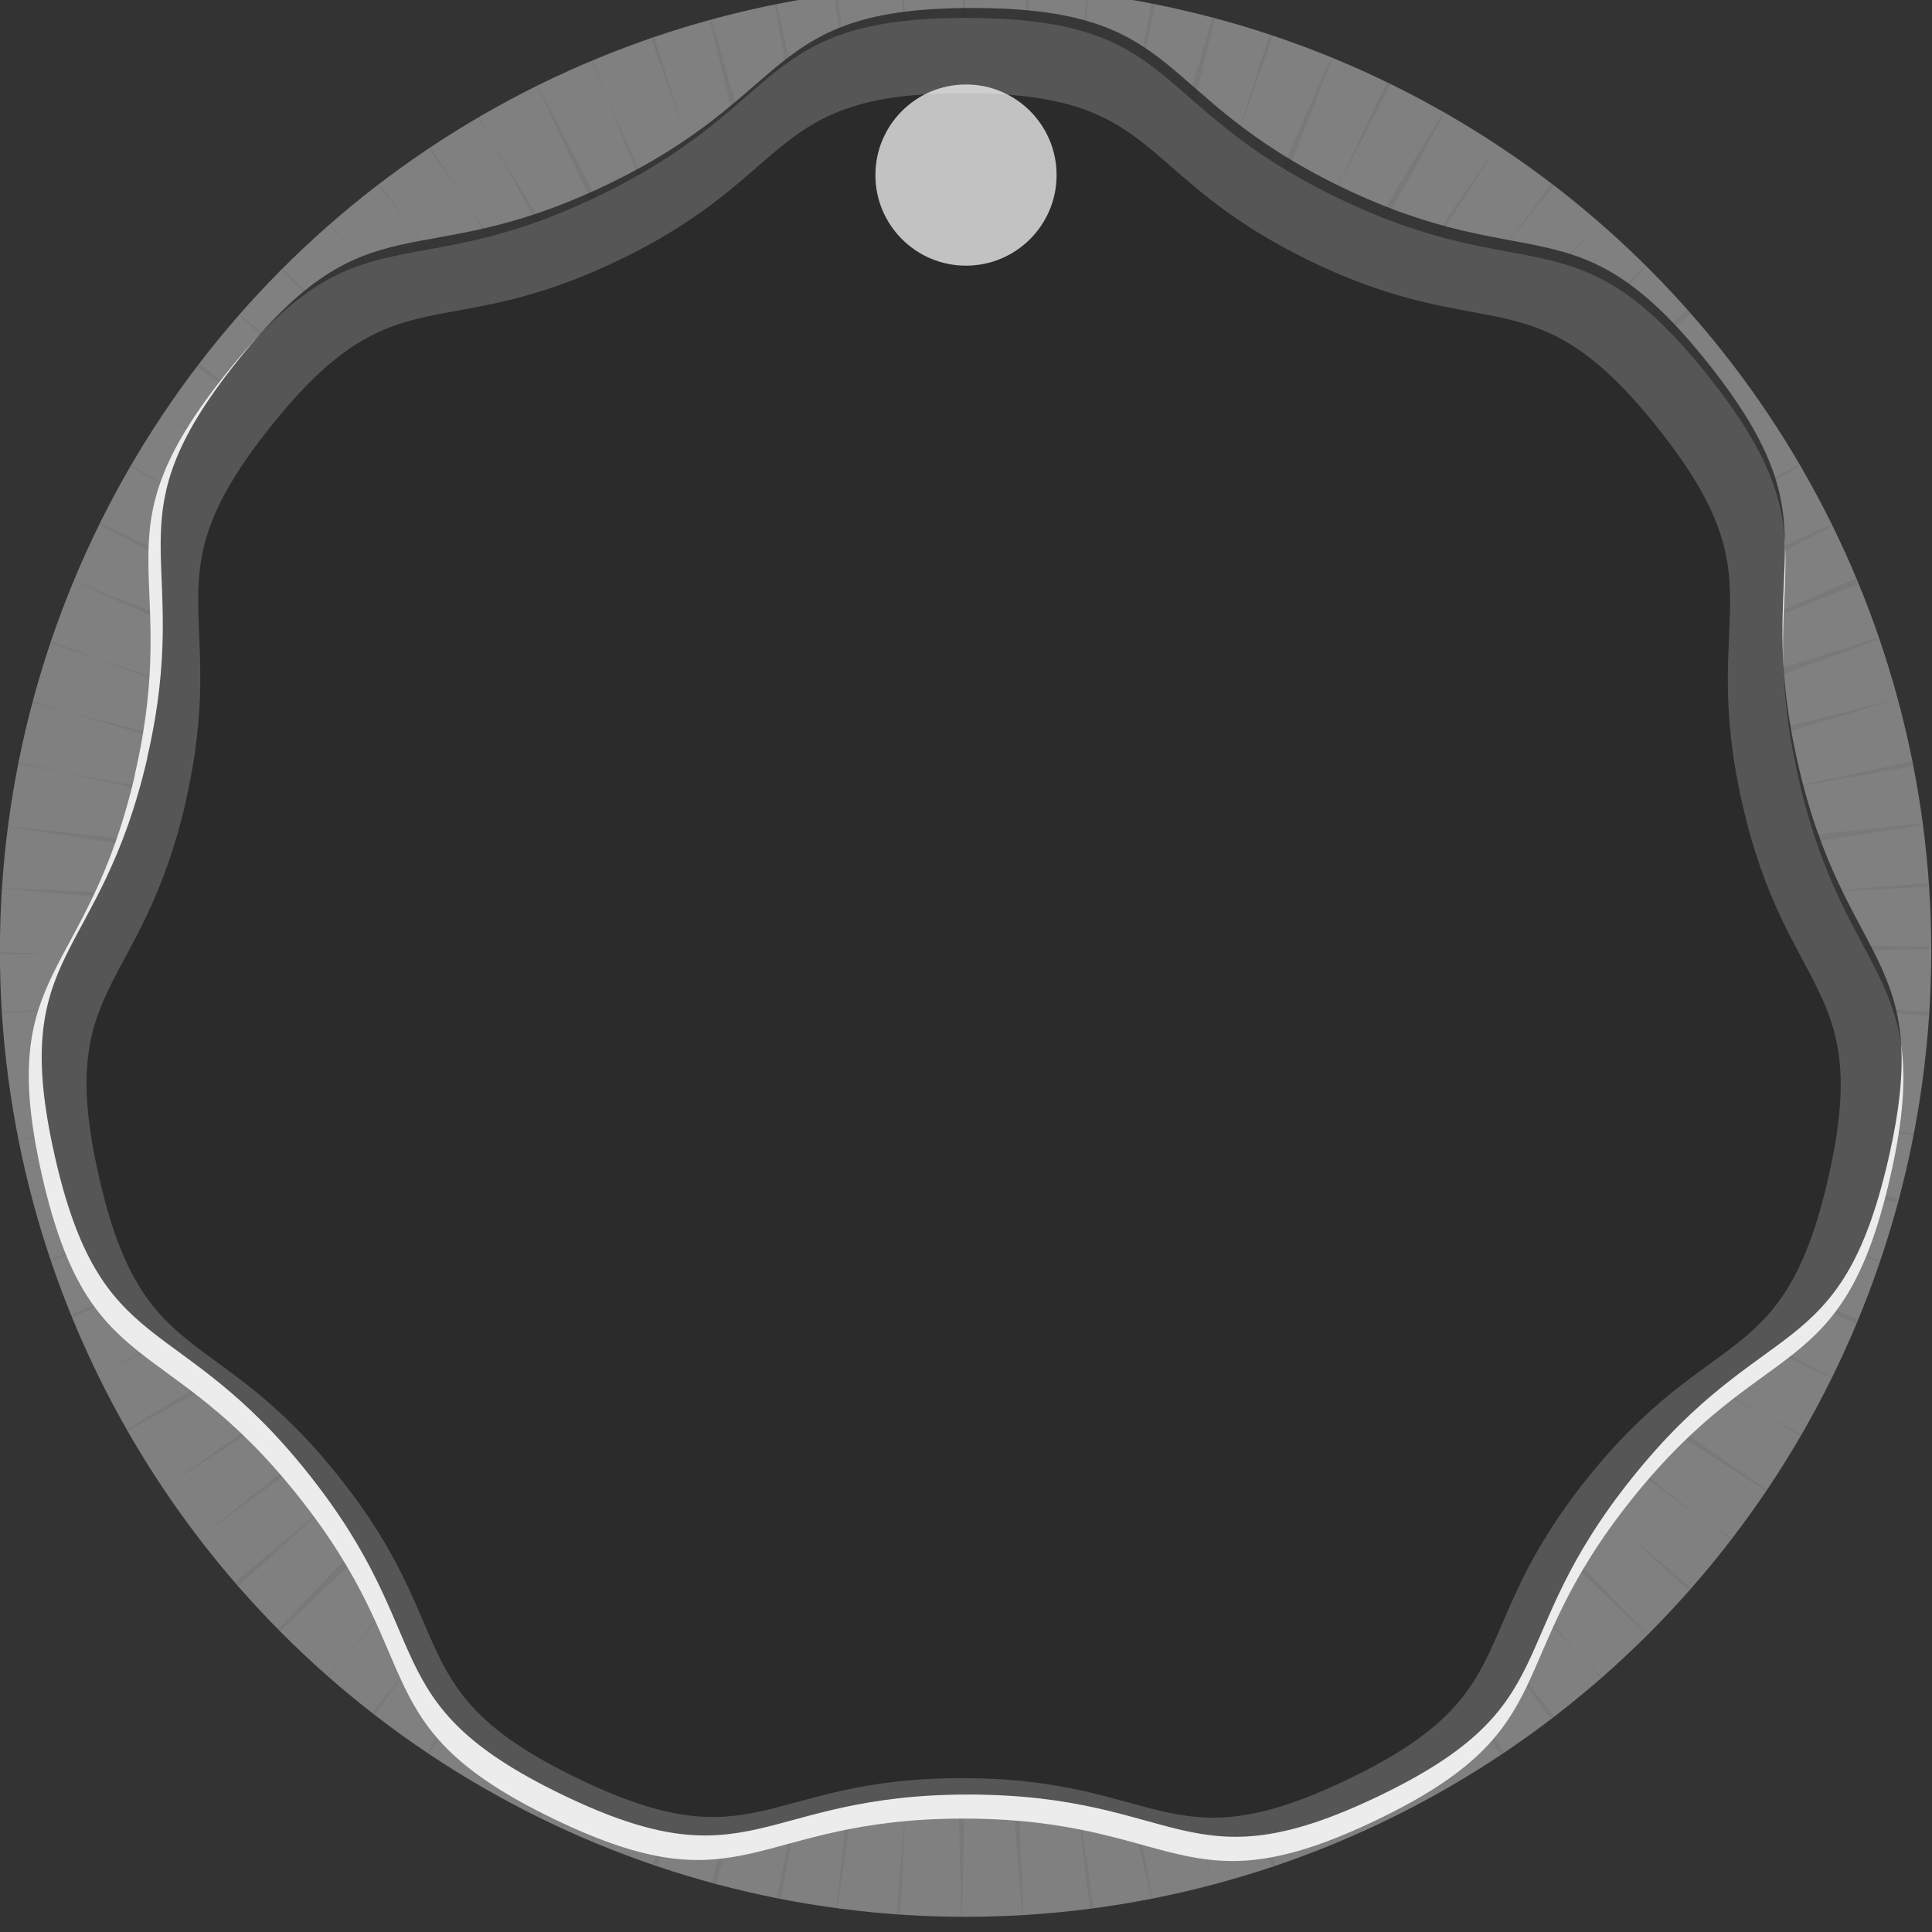 <?xml version="1.0" encoding="UTF-8" standalone="no"?>
<!-- Created with Inkscape (http://www.inkscape.org/) -->

<svg
   xmlns:dc="http://purl.org/dc/elements/1.1/"
   xmlns:cc="http://creativecommons.org/ns#"
   xmlns:rdf="http://www.w3.org/1999/02/22-rdf-syntax-ns#"
   xmlns:svg="http://www.w3.org/2000/svg"
   xmlns="http://www.w3.org/2000/svg"
   xmlns:sodipodi="http://sodipodi.sourceforge.net/DTD/sodipodi-0.dtd"
   xmlns:inkscape="http://www.inkscape.org/namespaces/inkscape"
   width="29.011"
   height="29.011"
   viewBox="0 0 7.676 7.676"
   version="1.1"
   id="svg1538"
   inkscape:version="0.92.2 (5c3e80d, 2017-08-06)"
   sodipodi:docname="BarkKnob_30.svg">
  <rect x="0" y="0" width="7.676" height="7.676" fill="#333333" stroke="none"/>
  <defs
     id="defs1532" />
  <sodipodi:namedview
     id="base"
     pagecolor="#ffffff"
     bordercolor="#666666"
     borderopacity="1.0"
     inkscape:pageopacity="0.0"
     inkscape:pageshadow="2"
     inkscape:zoom="7.9195959"
     inkscape:cx="5.4192964"
     inkscape:cy="17.976158"
     inkscape:document-units="px"
     inkscape:current-layer="layer1"
     showgrid="false"
     inkscape:snap-global="false"
     units="px" />
  <g
     inkscape:label="Layer 1"
     inkscape:groupmode="layer"
     id="layer1"
     transform="translate(-91.365,-166.931)">
    <g
       style="display:inline"
       id="g3156-7-3-9-9"
       transform="matrix(0.725,0,0,0.725,89.447,9.802)">
      <circle
         r="5.292"
         cy="221.942"
         cx="7.937"
         id="path1075-9-3-9-2"
         style="opacity:1;fill:#808080;fill-opacity:1;fill-rule:nonzero;stroke:none;stroke-width:0.049;stroke-linecap:butt;stroke-linejoin:miter;stroke-miterlimit:4;stroke-dasharray:none;stroke-dashoffset:0;stroke-opacity:1;paint-order:markers stroke fill" />
      <path
         inkscape:connector-curvature="0"
         id="path3114-3-1-7-3"
         d="m 9.306,216.83 a 5.292,5.292 0 0 0 -0.016,-0.004 c -0.358,1.215 -0.717,2.43 -0.981,3.367 0.156,-0.793 0.341,-1.793 0.531,-2.824 -0.234,1.051 -0.461,2.079 -0.628,2.879 0.119,-0.971 0.26,-2.263 0.401,-3.548 a 5.292,5.292 0 0 0 -0.007,-10e-4 c -0.19,1.242 -0.38,2.483 -0.515,3.44 0.047,-0.795 0.096,-1.793 0.145,-2.823 -0.089,1.05 -0.174,2.072 -0.232,2.875 -0.011,-0.974 -0.041,-2.258 -0.071,-3.538 a 5.292,5.292 0 0 0 -0.007,1.9e-4 c -0.024,1.242 -0.048,2.478 -0.055,3.441 -0.069,-0.959 -0.172,-2.189 -0.276,-3.425 a 5.292,5.292 0 0 0 -0.008,0.001 c 0.053,1.297 0.107,2.604 0.159,3.578 -0.115,-0.822 -0.279,-1.891 -0.446,-2.98 0.121,1.044 0.24,2.056 0.343,2.864 -0.198,-0.944 -0.468,-2.157 -0.739,-3.375 a 5.292,5.292 0 0 0 -0.011,0.002 c 0.224,1.265 0.447,2.535 0.63,3.496 -0.261,-0.941 -0.619,-2.177 -0.977,-3.41 a 5.292,5.292 0 0 0 -0.009,0.003 c 0.299,1.225 0.598,2.448 0.84,3.388 -0.27,-0.783 -0.62,-1.766 -0.982,-2.778 0.337,1.066 0.67,2.112 0.935,2.916 -0.365,-0.856 -0.858,-1.976 -1.355,-3.103 0.43,1.09 0.853,2.16 1.197,3.004 -0.435,-0.866 -1.003,-1.965 -1.575,-3.07 a 5.292,5.292 0 0 0 -0.003,0.002 c 0.549,1.181 1.1,2.371 1.526,3.258 -0.48,-0.816 -1.129,-1.888 -1.778,-2.961 0.575,1.043 1.143,2.07 1.599,2.875 -0.49,-0.725 -1.114,-1.63 -1.755,-2.555 0.623,0.979 1.238,1.944 1.72,2.682 -0.551,-0.707 -1.279,-1.617 -2.017,-2.539 0.704,0.953 1.399,1.894 1.945,2.614 -0.63,-0.703 -1.462,-1.61 -2.299,-2.522 0.798,0.943 1.592,1.881 2.209,2.592 -0.696,-0.68 -1.622,-1.564 -2.547,-2.445 a 5.292,5.292 0 0 0 -0.006,0.006 c 0.866,0.9 1.728,1.797 2.406,2.485 -0.73,-0.631 -1.679,-1.434 -2.632,-2.24 a 5.292,5.292 0 0 0 -0.004,0.004 c 0.954,0.878 1.913,1.761 2.64,2.414 -0.658,-0.497 -1.516,-1.13 -2.394,-1.775 0.811,0.644 1.597,1.266 2.232,1.758 -0.803,-0.525 -1.845,-1.191 -2.893,-1.859 1.045,0.729 2.091,1.458 2.898,2.007 -0.785,-0.446 -1.802,-1.007 -2.834,-1.576 1.02,0.616 2.029,1.224 2.81,1.682 -0.884,-0.425 -2.058,-0.971 -3.227,-1.515 a 5.292,5.292 0 0 0 -0.003,0.006 c 1.12,0.581 2.237,1.162 3.107,1.601 -0.9,-0.367 -2.07,-0.827 -3.243,-1.289 a 5.292,5.292 0 0 0 -5.177e-4,0.002 c 1.187,0.525 2.381,1.055 3.284,1.44 -0.865,-0.287 -2.004,-0.649 -3.153,-1.014 1.114,0.402 2.212,0.799 3.067,1.096 -0.895,-0.231 -2.057,-0.517 -3.23,-0.804 1.161,0.334 2.31,0.665 3.201,0.91 -0.892,-0.168 -2.047,-0.373 -3.217,-0.579 1.165,0.253 2.316,0.501 3.207,0.683 -0.97,-0.116 -2.245,-0.254 -3.518,-0.391 a 5.292,5.292 0 0 0 -7.765e-4,0.003 c 1.244,0.187 2.485,0.373 3.447,0.506 -0.971,-0.056 -2.225,-0.114 -3.481,-0.172 a 5.292,5.292 0 0 0 -2.773e-4,0.003 c 1.291,0.114 2.591,0.229 3.571,0.302 -0.904,0.007 -2.087,0.032 -3.281,0.057 1.158,0.021 2.294,0.04 3.188,0.046 -0.898,0.066 -2.04,0.163 -3.203,0.262 1.167,-0.053 2.316,-0.106 3.209,-0.158 -0.954,0.134 -2.195,0.323 -3.437,0.513 1.271,-0.141 2.545,-0.281 3.509,-0.4 -0.954,0.199 -2.212,0.479 -3.466,0.757 a 5.292,5.292 0 0 0 7.207e-4,0.003 c 1.215,-0.217 2.42,-0.432 3.363,-0.612 -0.926,0.253 -2.101,0.588 -3.285,0.926 1.253,-0.302 2.511,-0.605 3.458,-0.846 -0.84,0.29 -1.93,0.682 -3.034,1.079 1.099,-0.348 2.176,-0.69 3.018,-0.967 -0.78,0.329 -1.762,0.755 -2.77,1.194 1.035,-0.405 2.048,-0.803 2.832,-1.121 -0.858,0.434 -1.979,1.018 -3.1,1.603 1.128,-0.53 2.251,-1.059 3.114,-1.477 -0.839,0.494 -1.922,1.149 -3.007,1.805 a 5.292,5.292 0 0 0 0.004,0.007 c 1.142,-0.625 2.293,-1.254 3.148,-1.737 -0.803,0.547 -1.864,1.29 -2.92,2.029 1.052,-0.674 2.1,-1.344 2.905,-1.874 -0.763,0.594 -1.741,1.373 -2.722,2.155 1.015,-0.744 2.028,-1.486 2.801,-2.066 -0.567,0.502 -1.267,1.135 -1.992,1.792 0.753,-0.635 1.478,-1.25 2.052,-1.747 -0.683,0.696 -1.564,1.616 -2.445,2.535 a 5.292,5.292 0 0 0 0.01,0.011 c 0.928,-0.886 1.861,-1.775 2.556,-2.457 -0.608,0.704 -1.394,1.639 -2.185,2.578 0.81,-0.888 1.609,-1.765 2.228,-2.459 -0.519,0.685 -1.162,1.552 -1.821,2.443 0.72,-0.9 1.43,-1.788 1.964,-2.473 -0.536,0.823 -1.239,1.933 -1.936,3.033 a 5.292,5.292 0 0 0 0.008,0.005 c 0.717,-1.029 1.432,-2.056 1.975,-2.856 -0.476,0.84 -1.081,1.936 -1.686,3.035 a 5.292,5.292 0 0 0 0.002,0.002 c 0.669,-1.103 1.342,-2.209 1.84,-3.054 -0.368,0.76 -0.828,1.741 -1.299,2.744 0.489,-0.949 0.962,-1.872 1.331,-2.61 -0.362,0.896 -0.814,2.056 -1.268,3.22 a 5.292,5.292 0 0 0 0.003,10e-4 c 0.525,-1.194 1.055,-2.398 1.441,-3.307 -0.257,0.782 -0.576,1.793 -0.902,2.828 0.351,-0.988 0.691,-1.946 0.953,-2.71 -0.241,0.946 -0.539,2.183 -0.837,3.419 a 5.292,5.292 0 0 0 0.016,0.005 5.292,5.292 0 0 0 0.005,0.001 c 0.361,-1.243 0.725,-2.49 0.988,-3.44 -0.152,0.796 -0.333,1.812 -0.519,2.855 0.218,-1.008 0.426,-1.983 0.586,-2.766 -0.118,0.968 -0.256,2.22 -0.394,3.476 a 5.292,5.292 0 0 0 0.005,8.3e-4 c 0.19,-1.242 0.381,-2.482 0.516,-3.44 -0.048,0.808 -0.098,1.824 -0.148,2.872 0.092,-1.08 0.18,-2.135 0.24,-2.959 0.011,0.984 0.041,2.284 0.071,3.577 a 5.292,5.292 0 0 0 0.005,3.8e-4 c 0.024,-1.247 0.049,-2.489 0.056,-3.459 0.069,0.966 0.171,2.203 0.273,3.446 a 5.292,5.292 0 0 0 0.006,-4.6e-4 c -0.052,-1.311 -0.105,-2.635 -0.157,-3.618 0.114,0.822 0.276,1.891 0.442,2.98 -0.121,-1.06 -0.241,-2.09 -0.344,-2.903 0.202,0.959 0.48,2.208 0.759,3.454 a 5.292,5.292 0 0 0 0.006,-0.001 c -0.223,-1.247 -0.445,-2.494 -0.628,-3.454 0.258,0.936 0.607,2.146 0.957,3.358 -0.3,-1.226 -0.599,-2.449 -0.84,-3.386 0.265,0.765 0.61,1.728 0.966,2.718 -0.329,-1.033 -0.652,-2.042 -0.912,-2.824 0.365,0.852 0.858,1.965 1.354,3.084 -0.436,-1.099 -0.866,-2.181 -1.213,-3.027 0.44,0.868 1.02,1.981 1.602,3.096 a 5.292,5.292 0 0 0 0.004,-0.002 c -0.54,-1.154 -1.081,-2.31 -1.506,-3.191 0.476,0.809 1.105,1.85 1.739,2.9 -0.603,-1.095 -1.205,-2.188 -1.67,-3.007 0.554,0.81 1.309,1.881 2.058,2.945 a 5.292,5.292 0 0 0 0.016,-0.01 c -0.671,-1.052 -1.338,-2.097 -1.869,-2.908 0.487,0.63 1.097,1.403 1.731,2.204 -0.634,-0.865 -1.253,-1.707 -1.746,-2.361 0.631,0.708 1.467,1.625 2.306,2.544 -0.795,-0.945 -1.587,-1.885 -2.203,-2.599 0.701,0.689 1.633,1.583 2.562,2.475 a 5.292,5.292 0 0 0 0.003,-0.003 c -0.875,-0.914 -1.75,-1.827 -2.434,-2.525 0.634,0.55 1.439,1.234 2.268,1.937 -0.826,-0.756 -1.638,-1.497 -2.27,-2.061 0.746,0.56 1.738,1.287 2.734,2.016 -0.931,-0.74 -1.85,-1.47 -2.574,-2.033 0.81,0.53 1.866,1.203 2.924,1.878 a 5.292,5.292 0 0 0 0.004,-0.006 c -1.049,-0.734 -2.098,-1.469 -2.912,-2.024 0.808,0.461 1.854,1.041 2.911,1.628 -1.057,-0.643 -2.11,-1.283 -2.917,-1.759 0.893,0.431 2.088,0.989 3.275,1.544 a 5.292,5.292 0 0 0 0.002,-0.005 c -1.124,-0.584 -2.246,-1.167 -3.12,-1.609 0.729,0.298 1.638,0.659 2.58,1.032 -0.967,-0.424 -1.911,-0.836 -2.65,-1.149 0.867,0.284 2.011,0.643 3.164,1.004 -1.106,-0.395 -2.195,-0.783 -3.049,-1.076 0.951,0.243 2.193,0.545 3.434,0.846 a 5.292,5.292 0 0 0 10e-4,-0.004 5.292,5.292 0 0 0 0.004,-0.017 c -1.246,-0.364 -2.498,-0.729 -3.449,-0.994 0.889,0.17 2.047,0.377 3.219,0.586 -1.158,-0.254 -2.301,-0.503 -3.186,-0.686 0.965,0.118 2.232,0.256 3.498,0.395 -1.226,-0.186 -2.444,-0.37 -3.398,-0.504 0.798,0.048 1.788,0.098 2.813,0.148 -1.08,-0.092 -2.136,-0.181 -2.955,-0.24 0.993,-0.011 2.318,-0.044 3.632,-0.076 a 5.292,5.292 0 0 0 4.39e-4,-0.012 c -1.273,-0.025 -2.545,-0.051 -3.527,-0.058 0.828,-0.06 1.869,-0.146 2.939,-0.236 -1.067,0.05 -2.103,0.1 -2.924,0.148 0.963,-0.136 2.213,-0.327 3.462,-0.519 a 5.292,5.292 0 0 0 -0.002,-0.011 c -1.248,0.135 -2.493,0.27 -3.456,0.386 0.743,-0.151 1.662,-0.346 2.616,-0.551 -1.023,0.182 -2.022,0.361 -2.794,0.509 0.953,-0.268 2.231,-0.646 3.495,-1.019 a 5.292,5.292 0 0 0 -4.48e-4,-0.002 c -1.23,0.308 -2.459,0.616 -3.405,0.865 0.924,-0.324 2.115,-0.758 3.307,-1.192 a 5.292,5.292 0 0 0 -0.004,-0.01 c -1.21,0.381 -2.418,0.763 -3.347,1.068 0.663,-0.278 1.477,-0.629 2.324,-0.996 -0.867,0.341 -1.701,0.67 -2.369,0.942 0.871,-0.441 2.005,-1.032 3.138,-1.622 a 5.292,5.292 0 0 0 -0.005,-0.011 c -1.171,0.546 -2.346,1.094 -3.229,1.52 0.845,-0.498 1.955,-1.171 3.06,-1.841 a 5.292,5.292 0 0 0 -0.005,-0.008 c -1.117,0.613 -2.234,1.226 -3.083,1.705 0.784,-0.532 1.795,-1.235 2.81,-1.942 -1.048,0.667 -2.091,1.332 -2.888,1.853 0.767,-0.596 1.759,-1.386 2.751,-2.177 -1.021,0.747 -2.042,1.495 -2.817,2.076 0.582,-0.516 1.306,-1.172 2.053,-1.851 -0.767,0.648 -1.508,1.276 -2.094,1.783 0.68,-0.694 1.556,-1.61 2.433,-2.526 a 5.292,5.292 0 0 0 -0.005,-0.006 c -0.919,0.881 -1.838,1.763 -2.531,2.445 0.635,-0.735 1.454,-1.708 2.272,-2.68 -0.849,0.927 -1.695,1.851 -2.343,2.575 0.518,-0.682 1.16,-1.547 1.819,-2.435 -0.717,0.893 -1.423,1.774 -1.955,2.455 0.535,-0.819 1.235,-1.923 1.93,-3.017 a 5.292,5.292 0 0 0 -4.99e-4,-1.4e-4 c -0.719,1.035 -1.437,2.067 -1.983,2.874 0.48,-0.847 1.087,-1.947 1.695,-3.05 a 5.292,5.292 0 0 0 -0.009,-0.004 c -0.666,1.092 -1.335,2.188 -1.832,3.027 0.347,-0.715 0.778,-1.627 1.22,-2.566 -0.468,0.908 -0.92,1.787 -1.273,2.492 0.363,-0.899 0.821,-2.074 1.279,-3.251 a 5.292,5.292 0 0 0 -0.007,-0.004 c -0.522,1.188 -1.048,2.383 -1.432,3.286 0.257,-0.782 0.577,-1.794 0.903,-2.83 -0.342,0.962 -0.671,1.89 -0.929,2.644 0.239,-0.931 0.531,-2.121 0.825,-3.319 a 5.292,5.292 0 0 0 -0.005,-0.002 z m 0.11,0.677 c 0.069,-0.195 0.134,-0.38 0.204,-0.576 a 5.292,5.292 0 0 0 -0.02,-0.006 c -0.062,0.198 -0.122,0.385 -0.184,0.582 z m 0.53,0.307 c 0.109,-0.211 0.211,-0.411 0.32,-0.622 a 5.292,5.292 0 0 0 -0.022,-0.01 c -0.101,0.215 -0.197,0.418 -0.298,0.632 z m 0.935,0.282 c 0.095,-0.119 0.184,-0.23 0.28,-0.349 a 5.292,5.292 0 0 0 -0.013,-0.01 c -0.09,0.122 -0.176,0.236 -0.267,0.358 z m 0.449,0.843 c 0.196,-0.166 0.382,-0.323 0.579,-0.49 a 5.292,5.292 0 0 0 -0.018,-0.019 c -0.191,0.173 -0.371,0.336 -0.561,0.509 z m 0.763,-0.225 c 0.006,-0.005 0.012,-0.009 0.019,-0.013 a 5.292,5.292 0 0 0 -7.08e-4,-0.001 c -0.006,0.005 -0.012,0.01 -0.018,0.015 z m 0.137,0.323 c 0.03,-0.019 0.058,-0.037 0.088,-0.057 a 5.292,5.292 0 0 0 -0.002,-0.004 c -0.029,0.021 -0.057,0.04 -0.087,0.06 z m -0.318,1.255 c 0.308,-0.121 0.604,-0.238 0.916,-0.361 a 5.292,5.292 0 0 0 -0.012,-0.031 c -0.308,0.133 -0.6,0.26 -0.904,0.392 z m 0.424,0.778 c 0.267,-0.048 0.522,-0.093 0.791,-0.141 a 5.292,5.292 0 0 0 -0.004,-0.027 c -0.267,0.058 -0.52,0.112 -0.786,0.169 z m 0.304,0.547 c 0.194,-0.009 0.376,-0.018 0.57,-0.027 a 5.292,5.292 0 0 0 -9.16e-4,-0.021 c -0.194,0.016 -0.376,0.031 -0.569,0.048 z m -0.09,0.623 c 0.224,0.019 0.437,0.037 0.662,0.056 a 5.292,5.292 0 0 0 8.52e-4,-0.023 c -0.225,-0.011 -0.438,-0.022 -0.663,-0.033 z m 0.585,0.356 c 0.016,0.002 0.031,0.005 0.047,0.007 a 5.292,5.292 0 0 0 1.9e-5,-0.002 c -0.016,-0.002 -0.031,-0.003 -0.047,-0.005 z m -0.312,0.291 c 0.105,0.023 0.204,0.044 0.309,0.067 a 5.292,5.292 0 0 0 0.002,-0.012 c -0.106,-0.019 -0.205,-0.037 -0.311,-0.056 z m -0.161,0.658 c 0.095,0.034 0.184,0.066 0.279,0.1 a 5.292,5.292 0 0 0 0.003,-0.01 c -0.096,-0.03 -0.186,-0.059 -0.283,-0.089 z m -0.513,0.145 c 0.225,0.099 0.439,0.191 0.665,0.291 a 5.292,5.292 0 0 0 0.01,-0.023 c -0.23,-0.091 -0.447,-0.177 -0.676,-0.268 z m 0.181,0.797 c 0.061,0.037 0.118,0.071 0.179,0.108 a 5.292,5.292 0 0 0 0.004,-0.007 c -0.062,-0.035 -0.121,-0.067 -0.183,-0.101 z m -0.354,0.557 c 0.053,0.042 0.102,0.081 0.155,0.123 a 5.292,5.292 0 0 0 0.004,-0.006 c -0.054,-0.04 -0.105,-0.077 -0.159,-0.116 z m -0.464,0.046 c 0.131,0.12 0.254,0.233 0.385,0.353 a 5.292,5.292 0 0 0 0.012,-0.014 c -0.135,-0.115 -0.263,-0.223 -0.398,-0.338 z m -0.196,0.715 c 0.035,0.041 0.067,0.08 0.101,0.121 a 5.292,5.292 0 0 0 0.005,-0.005 c -0.036,-0.04 -0.07,-0.077 -0.106,-0.116 z m -0.56,-0.183 c 0.13,0.178 0.254,0.345 0.385,0.524 a 5.292,5.292 0 0 0 0.018,-0.014 c -0.137,-0.173 -0.266,-0.337 -0.403,-0.51 z m -0.266,0.777 c 0.025,0.046 0.049,0.089 0.074,0.134 a 5.292,5.292 0 0 0 0.005,-0.003 c -0.027,-0.045 -0.052,-0.087 -0.079,-0.131 z m -0.625,0.226 c 0.028,0.071 0.055,0.137 0.083,0.208 a 5.292,5.292 0 0 0 0.008,-0.003 c -0.031,-0.07 -0.06,-0.135 -0.091,-0.205 z m -0.442,-0.26 c 0.064,0.202 0.125,0.392 0.19,0.594 a 5.292,5.292 0 0 0 0.02,-0.008 c -0.072,-0.199 -0.139,-0.387 -0.21,-0.586 z m -0.126,0.667 c 0.001,0.006 0.003,0.011 0.004,0.016 a 5.292,5.292 0 0 0 4.994e-4,1.3e-4 c -0.002,-0.006 -0.003,-0.011 -0.005,-0.016 z m -0.75,-0.453 c 0.024,0.206 0.046,0.4 0.07,0.607 a 5.292,5.292 0 0 0 0.022,-0.003 c -0.031,-0.205 -0.06,-0.399 -0.091,-0.603 z m -0.938,0.033 c -0.017,0.205 -0.033,0.398 -0.051,0.603 a 5.292,5.292 0 0 0 0.022,6.5e-4 c 0.01,-0.206 0.019,-0.399 0.029,-0.604 z m -0.565,-0.142 c -0.048,0.223 -0.093,0.435 -0.142,0.659 a 5.292,5.292 0 0 0 0.023,0.006 c 0.04,-0.226 0.079,-0.439 0.119,-0.665 z m -0.605,-0.131 c -0.073,0.204 -0.141,0.398 -0.214,0.603 a 5.292,5.292 0 0 0 0.022,0.007 c 0.065,-0.207 0.127,-0.403 0.192,-0.61 z M 5.831,226.207 c -0.083,0.161 -0.161,0.314 -0.245,0.475 a 5.292,5.292 0 0 0 0.018,0.008 c 0.077,-0.165 0.15,-0.319 0.227,-0.483 z m -0.869,-0.437 c -0.094,0.118 -0.183,0.228 -0.277,0.346 a 5.292,5.292 0 0 0 0.013,0.01 c 0.089,-0.121 0.174,-0.234 0.264,-0.355 z m -0.396,-0.904 c -0.214,0.181 -0.417,0.353 -0.632,0.535 a 5.292,5.292 0 0 0 0.019,0.02 c 0.208,-0.189 0.406,-0.367 0.613,-0.555 z m -0.809,0.274 c -0.006,0.005 -0.012,0.008 -0.018,0.013 a 5.292,5.292 0 0 0 8.629e-4,7.5e-4 c 0.006,-0.005 0.011,-0.009 0.017,-0.014 z M 3.574,224.858 c -0.011,0.007 -0.022,0.014 -0.033,0.021 a 5.292,5.292 0 0 0 0.001,0.001 c 0.011,-0.008 0.021,-0.015 0.032,-0.023 z m -0.34,-0.627 c -0.017,0.008 -0.032,0.015 -0.049,0.023 a 5.292,5.292 0 0 0 9.796e-4,0.002 c 0.016,-0.009 0.032,-0.017 0.048,-0.025 z m 0.268,-0.482 c -0.157,0.062 -0.306,0.12 -0.463,0.181 a 5.292,5.292 0 0 0 0.007,0.017 c 0.155,-0.068 0.301,-0.131 0.456,-0.198 z m -0.249,-0.226 c -0.112,0.035 -0.216,0.069 -0.328,0.104 a 5.292,5.292 0 0 0 0.004,0.012 c 0.11,-0.04 0.214,-0.076 0.324,-0.116 z m -0.545,-0.907 c -0.005,6.9e-4 -0.01,0.001 -0.015,0.002 a 5.292,5.292 0 0 0 -1.32e-4,4.9e-4 c 0.005,-7e-4 0.01,-0.001 0.015,-0.002 z m 0.228,-0.355 c -0.093,0.004 -0.18,0.009 -0.274,0.013 a 5.292,5.292 0 0 0 6.65e-4,0.01 c 0.093,-0.008 0.18,-0.015 0.273,-0.023 z m 0.015,-0.307 c -0.103,-0.002 -0.2,-0.003 -0.304,-0.005 a 5.292,5.292 0 0 0 -3.29e-4,0.011 c 0.103,-0.002 0.2,-0.004 0.304,-0.006 z m 0.057,-0.992 c -0.088,-0.019 -0.171,-0.036 -0.259,-0.056 a 5.292,5.292 0 0 0 -0.002,0.01 c 0.089,0.015 0.172,0.031 0.261,0.046 z m 0.016,-0.331 c -0.068,-0.019 -0.131,-0.037 -0.199,-0.057 a 5.292,5.292 0 0 0 -0.002,0.008 c 0.068,0.017 0.132,0.032 0.2,0.05 z m 0.163,-0.291 c -0.087,-0.032 -0.169,-0.061 -0.257,-0.092 a 5.292,5.292 0 0 0 -0.003,0.01 c 0.088,0.028 0.171,0.054 0.26,0.083 z m 0.426,-0.913 c -0.082,-0.05 -0.16,-0.097 -0.242,-0.146 a 5.292,5.292 0 0 0 -0.005,0.009 c 0.084,0.046 0.163,0.09 0.247,0.137 z m 0.597,-0.33 c -0.159,-0.127 -0.311,-0.246 -0.47,-0.373 a 5.292,5.292 0 0 0 -0.012,0.017 c 0.164,0.121 0.319,0.235 0.483,0.356 z m 0.328,-1.04 c -0.028,-0.033 -0.054,-0.064 -0.082,-0.097 a 5.292,5.292 0 0 0 -0.004,0.004 c 0.029,0.032 0.056,0.061 0.085,0.093 z m 0.354,-0.092 c -0.056,-0.075 -0.108,-0.146 -0.164,-0.222 a 5.292,5.292 0 0 0 -0.008,0.006 c 0.059,0.073 0.113,0.142 0.172,0.215 z m 0.296,-0.143 c -0.061,-0.096 -0.118,-0.186 -0.179,-0.281 a 5.292,5.292 0 0 0 -0.01,0.007 c 0.065,0.093 0.125,0.181 0.19,0.274 z m 0.156,-0.32 c -0.024,-0.043 -0.046,-0.084 -0.07,-0.127 a 5.292,5.292 0 0 0 -0.005,0.003 c 0.025,0.042 0.049,0.082 0.075,0.124 z m 0.633,-0.233 c -0.028,-0.07 -0.054,-0.135 -0.081,-0.205 a 5.292,5.292 0 0 0 -0.008,0.003 c 0.03,0.069 0.059,0.134 0.089,0.203 z m 0.42,0.187 c -0.056,-0.176 -0.108,-0.342 -0.164,-0.519 a 5.292,5.292 0 0 0 -0.018,0.007 c 0.062,0.174 0.121,0.338 0.183,0.512 z m 0.906,-0.189 c -0.022,-0.192 -0.044,-0.372 -0.066,-0.564 a 5.292,5.292 0 0 0 -0.02,0.003 c 0.029,0.191 0.057,0.371 0.086,0.561 z m 0.936,0.049 c 0.019,-0.22 0.036,-0.428 0.055,-0.649 a 5.292,5.292 0 0 0 -0.023,-0.001 c -0.01,0.221 -0.021,0.429 -0.031,0.65 z m 0.603,0.053 c 0.046,-0.208 0.089,-0.406 0.136,-0.615 a 5.292,5.292 0 0 0 -0.022,-0.005 c -0.039,0.211 -0.076,0.41 -0.114,0.62 z m -4.287,8.419 c -0.037,0.041 -0.072,0.079 -0.109,0.12 a 5.292,5.292 0 0 0 0.004,0.004 c 0.036,-0.042 0.069,-0.082 0.105,-0.124 z"
         style="opacity:1;fill:#666666;fill-opacity:0.243;fill-rule:nonzero;stroke:none;stroke-width:0.453;stroke-linecap:butt;stroke-linejoin:miter;stroke-miterlimit:4;stroke-dasharray:none;stroke-dashoffset:0;stroke-opacity:1;paint-order:markers stroke fill" />
      <g
         transform="matrix(1.043,0,0,1.043,-0.339,-9.468)"
         id="g3112-1-7-5-6">
        <path
           sodipodi:type="star"
           style="opacity:1;fill:#ececec;fill-opacity:1;fill-rule:nonzero;stroke:none;stroke-width:0.053;stroke-linecap:butt;stroke-linejoin:miter;stroke-miterlimit:4;stroke-dasharray:none;stroke-dashoffset:0;stroke-opacity:1;paint-order:markers stroke fill"
           id="path1073-8-9-1-1"
           sodipodi:sides="7"
           sodipodi:cx="107.01472"
           sodipodi:cy="162.7171"
           sodipodi:r1="5.5033412"
           sodipodi:r2="6.1148238"
           sodipodi:arg1="1.0471976"
           sodipodi:arg2="1.4959965"
           inkscape:flatsided="false"
           inkscape:rounded="0.52"
           inkscape:randomized="0"
           d="m 109.766,167.483 c -1.195,0.69 -0.919,1.229 -2.295,1.332 -1.376,0.103 -1.183,-0.471 -2.468,-0.975 -1.284,-0.504 -1.534,0.048 -2.472,-0.964 -0.938,-1.011 -0.37,-1.219 -0.776,-2.537 -0.407,-1.318 -0.993,-1.169 -0.788,-2.534 0.206,-1.364 0.722,-1.049 1.499,-2.189 0.777,-1.14 0.295,-1.506 1.49,-2.195 1.195,-0.69 1.27,-0.089 2.646,-0.192 1.376,-0.103 1.361,-0.708 2.645,-0.204 1.284,0.504 0.862,0.938 1.8,1.949 0.938,1.011 1.402,0.623 1.809,1.941 0.407,1.318 -0.196,1.258 -0.401,2.623 -0.206,1.364 0.388,1.484 -0.39,2.624 -0.777,1.14 -1.106,0.632 -2.301,1.321 z"
           inkscape:transform-center-x="-0.046253209"
           inkscape:transform-center-y="0.030604454"
           transform="matrix(-0.555,0.596,-0.596,-0.555,164.31,248.474)" />
        <path
           sodipodi:type="star"
           style="opacity:1;fill:#1a1a1a;fill-opacity:0.714;fill-rule:nonzero;stroke:none;stroke-width:0.053;stroke-linecap:butt;stroke-linejoin:miter;stroke-miterlimit:4;stroke-dasharray:none;stroke-dashoffset:0;stroke-opacity:1;paint-order:markers stroke fill"
           id="path1073-6-3-5-0-4"
           sodipodi:sides="7"
           sodipodi:cx="107.01472"
           sodipodi:cy="162.7171"
           sodipodi:r1="5.5033412"
           sodipodi:r2="6.1148238"
           sodipodi:arg1="1.0471976"
           sodipodi:arg2="1.4959965"
           inkscape:flatsided="false"
           inkscape:rounded="0.52"
           inkscape:randomized="0"
           d="m 109.766,167.483 c -1.195,0.69 -0.919,1.229 -2.295,1.332 -1.376,0.103 -1.183,-0.471 -2.468,-0.975 -1.284,-0.504 -1.534,0.048 -2.472,-0.964 -0.938,-1.011 -0.37,-1.219 -0.776,-2.537 -0.407,-1.318 -0.993,-1.169 -0.788,-2.534 0.206,-1.364 0.722,-1.049 1.499,-2.189 0.777,-1.14 0.295,-1.506 1.49,-2.195 1.195,-0.69 1.27,-0.089 2.646,-0.192 1.376,-0.103 1.361,-0.708 2.645,-0.204 1.284,0.504 0.862,0.938 1.8,1.949 0.938,1.011 1.402,0.623 1.809,1.941 0.407,1.318 -0.196,1.258 -0.401,2.623 -0.206,1.364 0.388,1.484 -0.39,2.624 -0.777,1.14 -1.106,0.632 -2.301,1.321 z"
           inkscape:transform-center-x="-0.045886877"
           inkscape:transform-center-y="0.030369258"
           transform="matrix(-0.551,0.591,-0.591,-0.551,163.098,248.267)" />
        <path
           sodipodi:type="star"
           style="opacity:1;fill:#1a1a1a;fill-opacity:0.714;fill-rule:nonzero;stroke:none;stroke-width:0.053;stroke-linecap:butt;stroke-linejoin:miter;stroke-miterlimit:4;stroke-dasharray:none;stroke-dashoffset:0;stroke-opacity:1;paint-order:markers stroke fill"
           id="path1073-6-8-31-6-0-0"
           sodipodi:sides="7"
           sodipodi:cx="107.01472"
           sodipodi:cy="162.7171"
           sodipodi:r1="5.5033412"
           sodipodi:r2="6.1148238"
           sodipodi:arg1="1.0471976"
           sodipodi:arg2="1.4959965"
           inkscape:flatsided="false"
           inkscape:rounded="0.52"
           inkscape:randomized="0"
           d="m 109.766,167.483 c -1.195,0.69 -0.919,1.229 -2.295,1.332 -1.376,0.103 -1.183,-0.471 -2.468,-0.975 -1.284,-0.504 -1.534,0.048 -2.472,-0.964 -0.938,-1.011 -0.37,-1.219 -0.776,-2.537 -0.407,-1.318 -0.993,-1.169 -0.788,-2.534 0.206,-1.364 0.722,-1.049 1.499,-2.189 0.777,-1.14 0.295,-1.506 1.49,-2.195 1.195,-0.69 1.27,-0.089 2.646,-0.192 1.376,-0.103 1.361,-0.708 2.645,-0.204 1.284,0.504 0.862,0.938 1.8,1.949 0.938,1.011 1.402,0.623 1.809,1.941 0.407,1.318 -0.196,1.258 -0.401,2.623 -0.206,1.364 0.388,1.484 -0.39,2.624 -0.777,1.14 -1.106,0.632 -2.301,1.321 z"
           inkscape:transform-center-x="-0.043270106"
           inkscape:transform-center-y="0.02863948"
           transform="matrix(-0.519,0.558,-0.558,-0.519,154.261,246.758)" />
        <circle
           style="opacity:1;fill:#ffffff;fill-opacity:0.714;fill-rule:nonzero;stroke:none;stroke-width:0.02;stroke-linecap:butt;stroke-linejoin:miter;stroke-miterlimit:4;stroke-dasharray:none;stroke-dashoffset:0;stroke-opacity:1;paint-order:markers stroke fill"
           id="path1119-0-5-8-4"
           cx="7.937"
           cy="217.792"
           r="0.476" />
      </g>
    </g>
  </g>
</svg>
